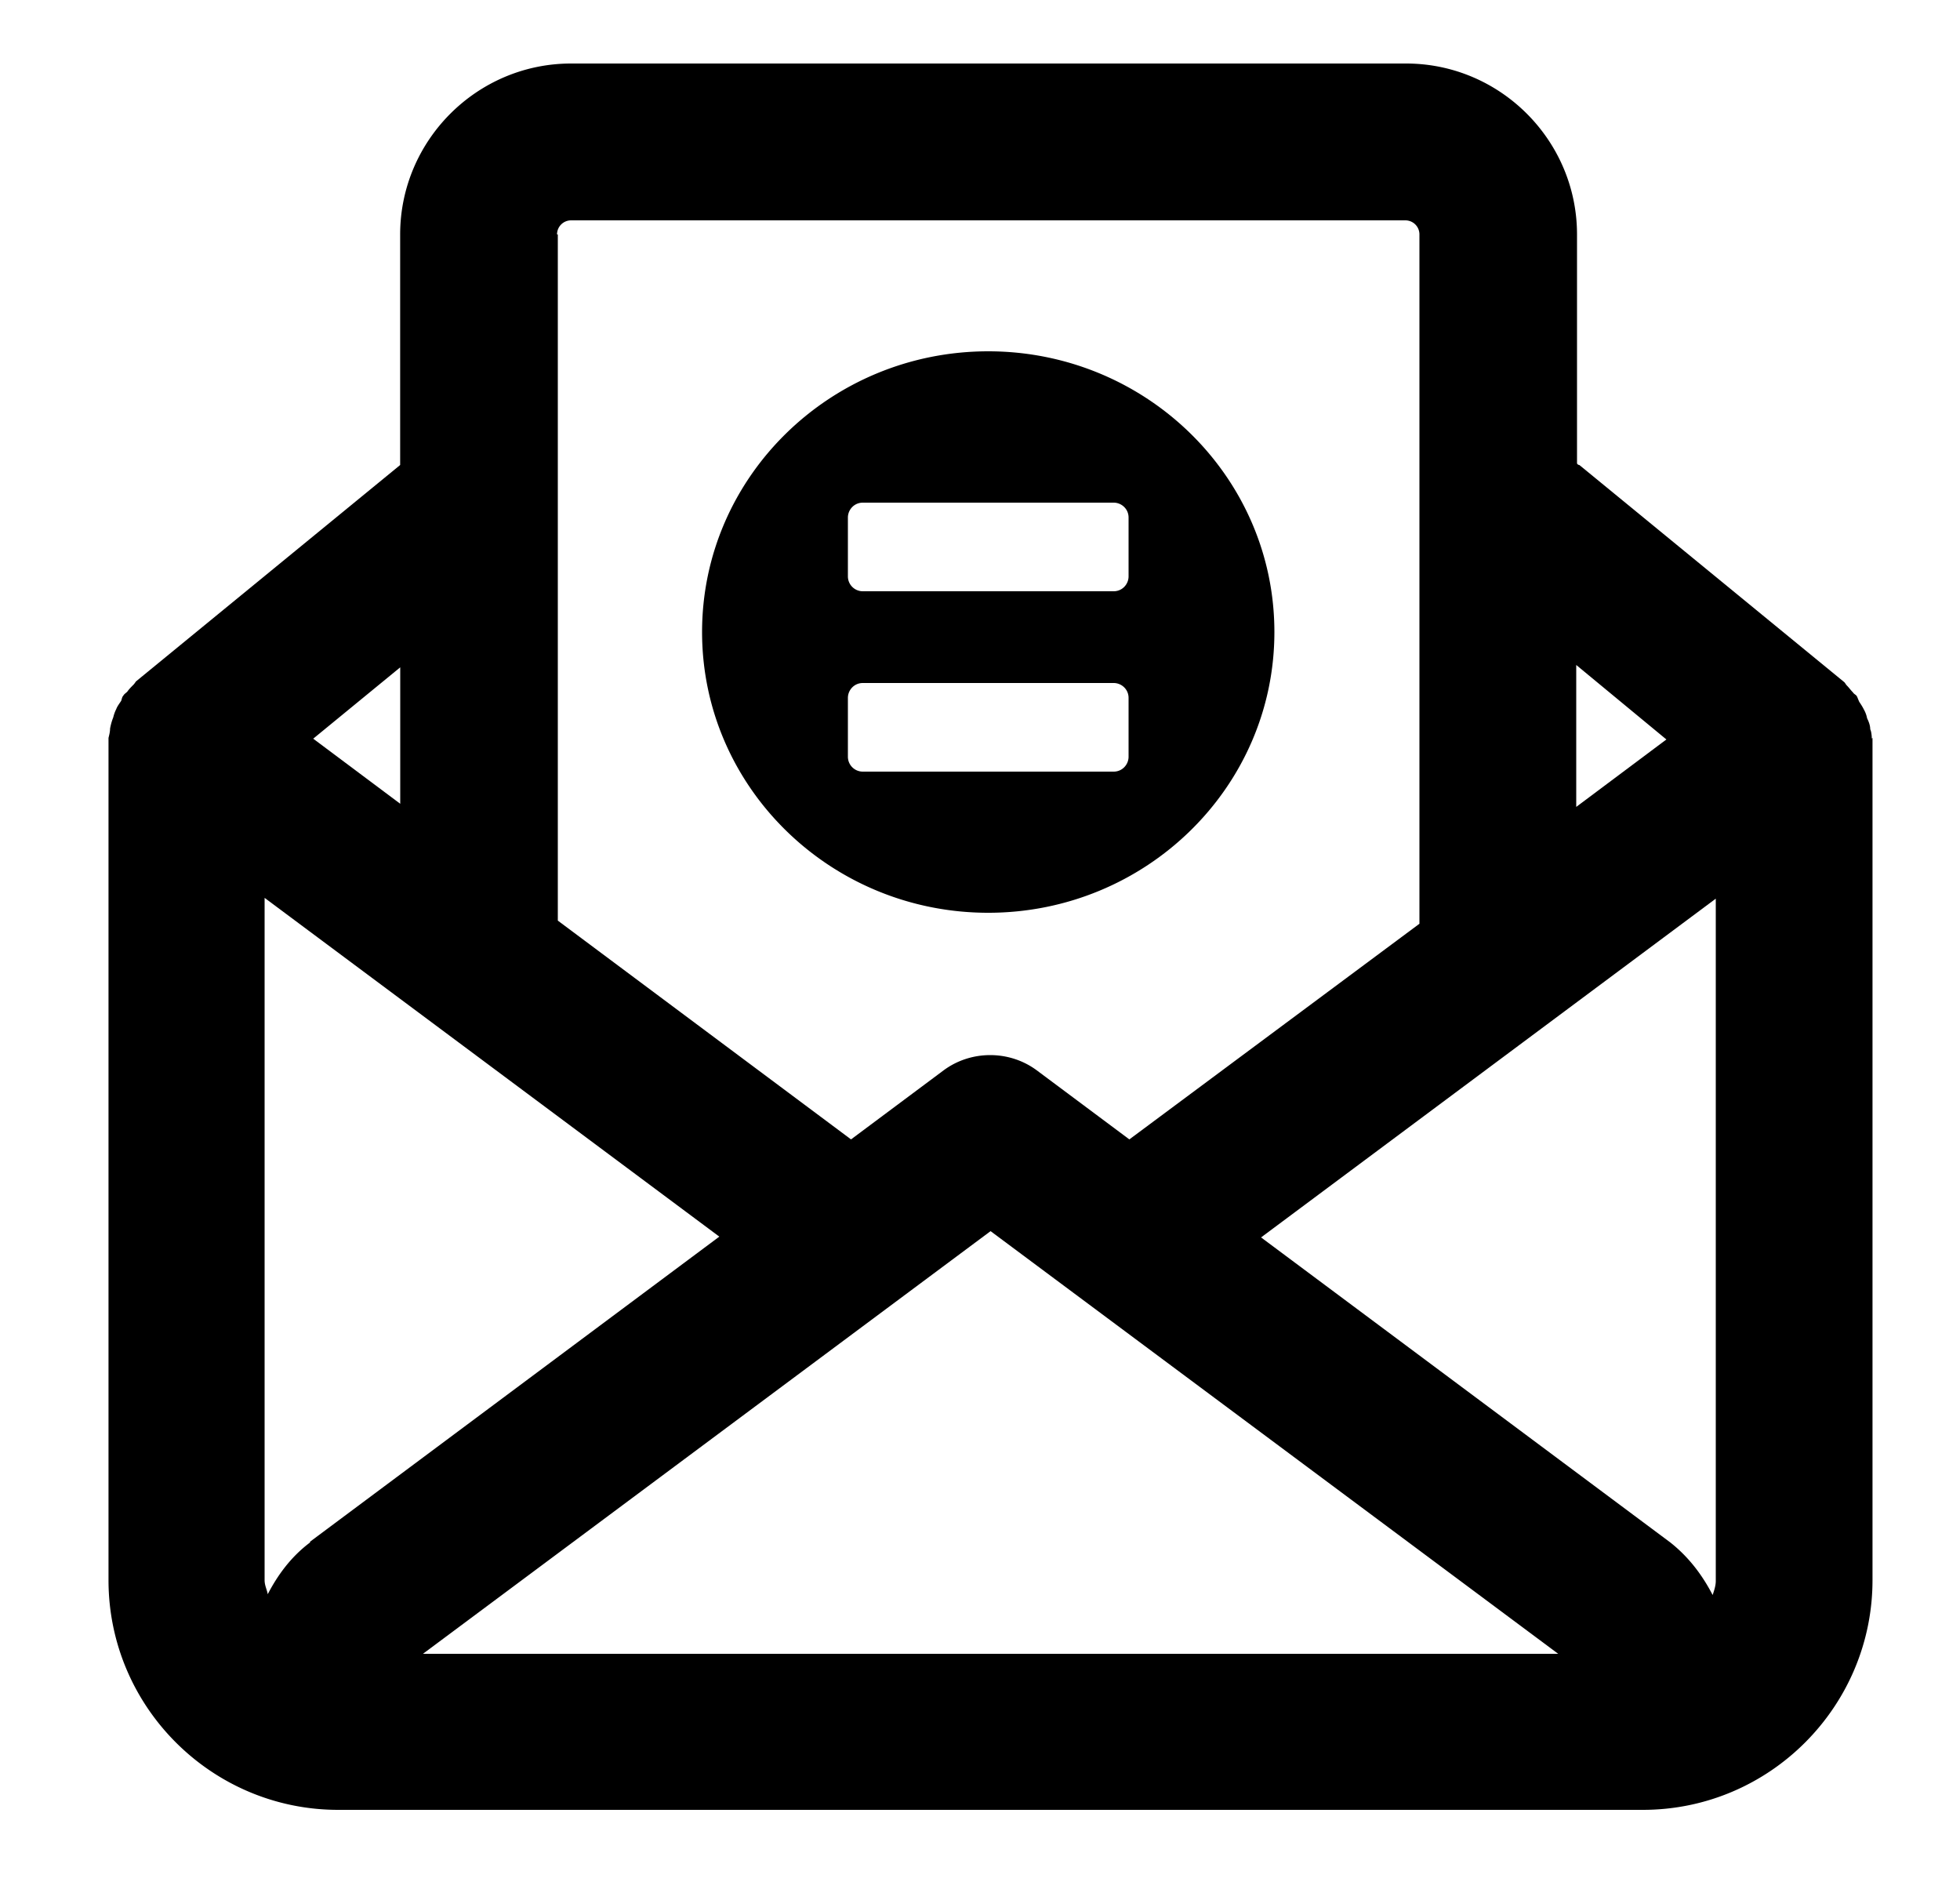 <svg xmlns="http://www.w3.org/2000/svg" width="25" height="24" fill="none" viewBox="0 0 25 24">
  <path fill="currentColor" d="M23.875 9.42s0-.08-.02-.12c0-.05-.02-.1-.04-.14a.358.358 0 0 0-.04-.11c-.02-.04-.04-.07-.06-.1-.01-.02-.02-.05-.03-.07-.01-.02-.04-.03-.05-.05-.03-.03-.05-.06-.08-.09-.01-.01-.02-.03-.03-.04l-3.38-2.77s-.02 0-.03-.02V2.99c0-1.2-.98-2.18-2.18-2.18H7.284c-1.2 0-2.18.98-2.18 2.18v2.94l-3.37 2.76s-.02.03-.03.04c-.03.03-.06.06-.08.09-.02.02-.04.03-.05.05-.02.02-.02.05-.03.07-.02.03-.05.07-.06.1-.02.04-.03.07-.04.11-.02.05-.03.09-.04.14 0 .04-.01.08-.02.12v10.74c0 1.62 1.32 2.93 2.93 2.93h16.64c1.62 0 2.93-1.32 2.93-2.93V9.41l-.01.01Zm-3.77-.94 1.15.95-1.15.86V8.48Zm-13-5.49c0-.1.08-.18.18-.18h10.64c.1 0 .18.08.18.18v8.79l-3.7 2.75-1.18-.88c-.35-.26-.84-.26-1.19 0l-1.18.88-3.74-2.79V2.99h-.01Zm-2 5.53v1.73l-1.11-.83 1.11-.91v.01Zm-1.15 11.15c-.24.18-.41.41-.54.66-.01-.06-.04-.11-.04-.18v-8.7l5.8 4.32-5.22 3.89v.01Zm1.44 1.42 7.24-5.39 7.24 5.39H5.395Zm16.49-.93c0 .06-.02.12-.04.18-.13-.25-.3-.48-.54-.67l-5.22-3.89 5.8-4.32v8.7Z"/>
  <path fill="currentColor" d="M16.255 8.06c0-1.98-1.64-3.58-3.65-3.58s-3.65 1.6-3.65 3.58 1.64 3.58 3.65 3.58 3.65-1.6 3.65-3.58Zm-5.44-1.46c0-.1.08-.19.19-.19h3.2c.1 0 .19.08.19.19v.75c0 .1-.08.19-.19.19h-3.2a.19.19 0 0 1-.19-.19V6.6Zm0 3.05V8.9c0-.1.08-.19.19-.19h3.2c.1 0 .19.08.19.19v.75c0 .1-.08.19-.19.19h-3.2a.19.19 0 0 1-.19-.19Z"/>
</svg>
